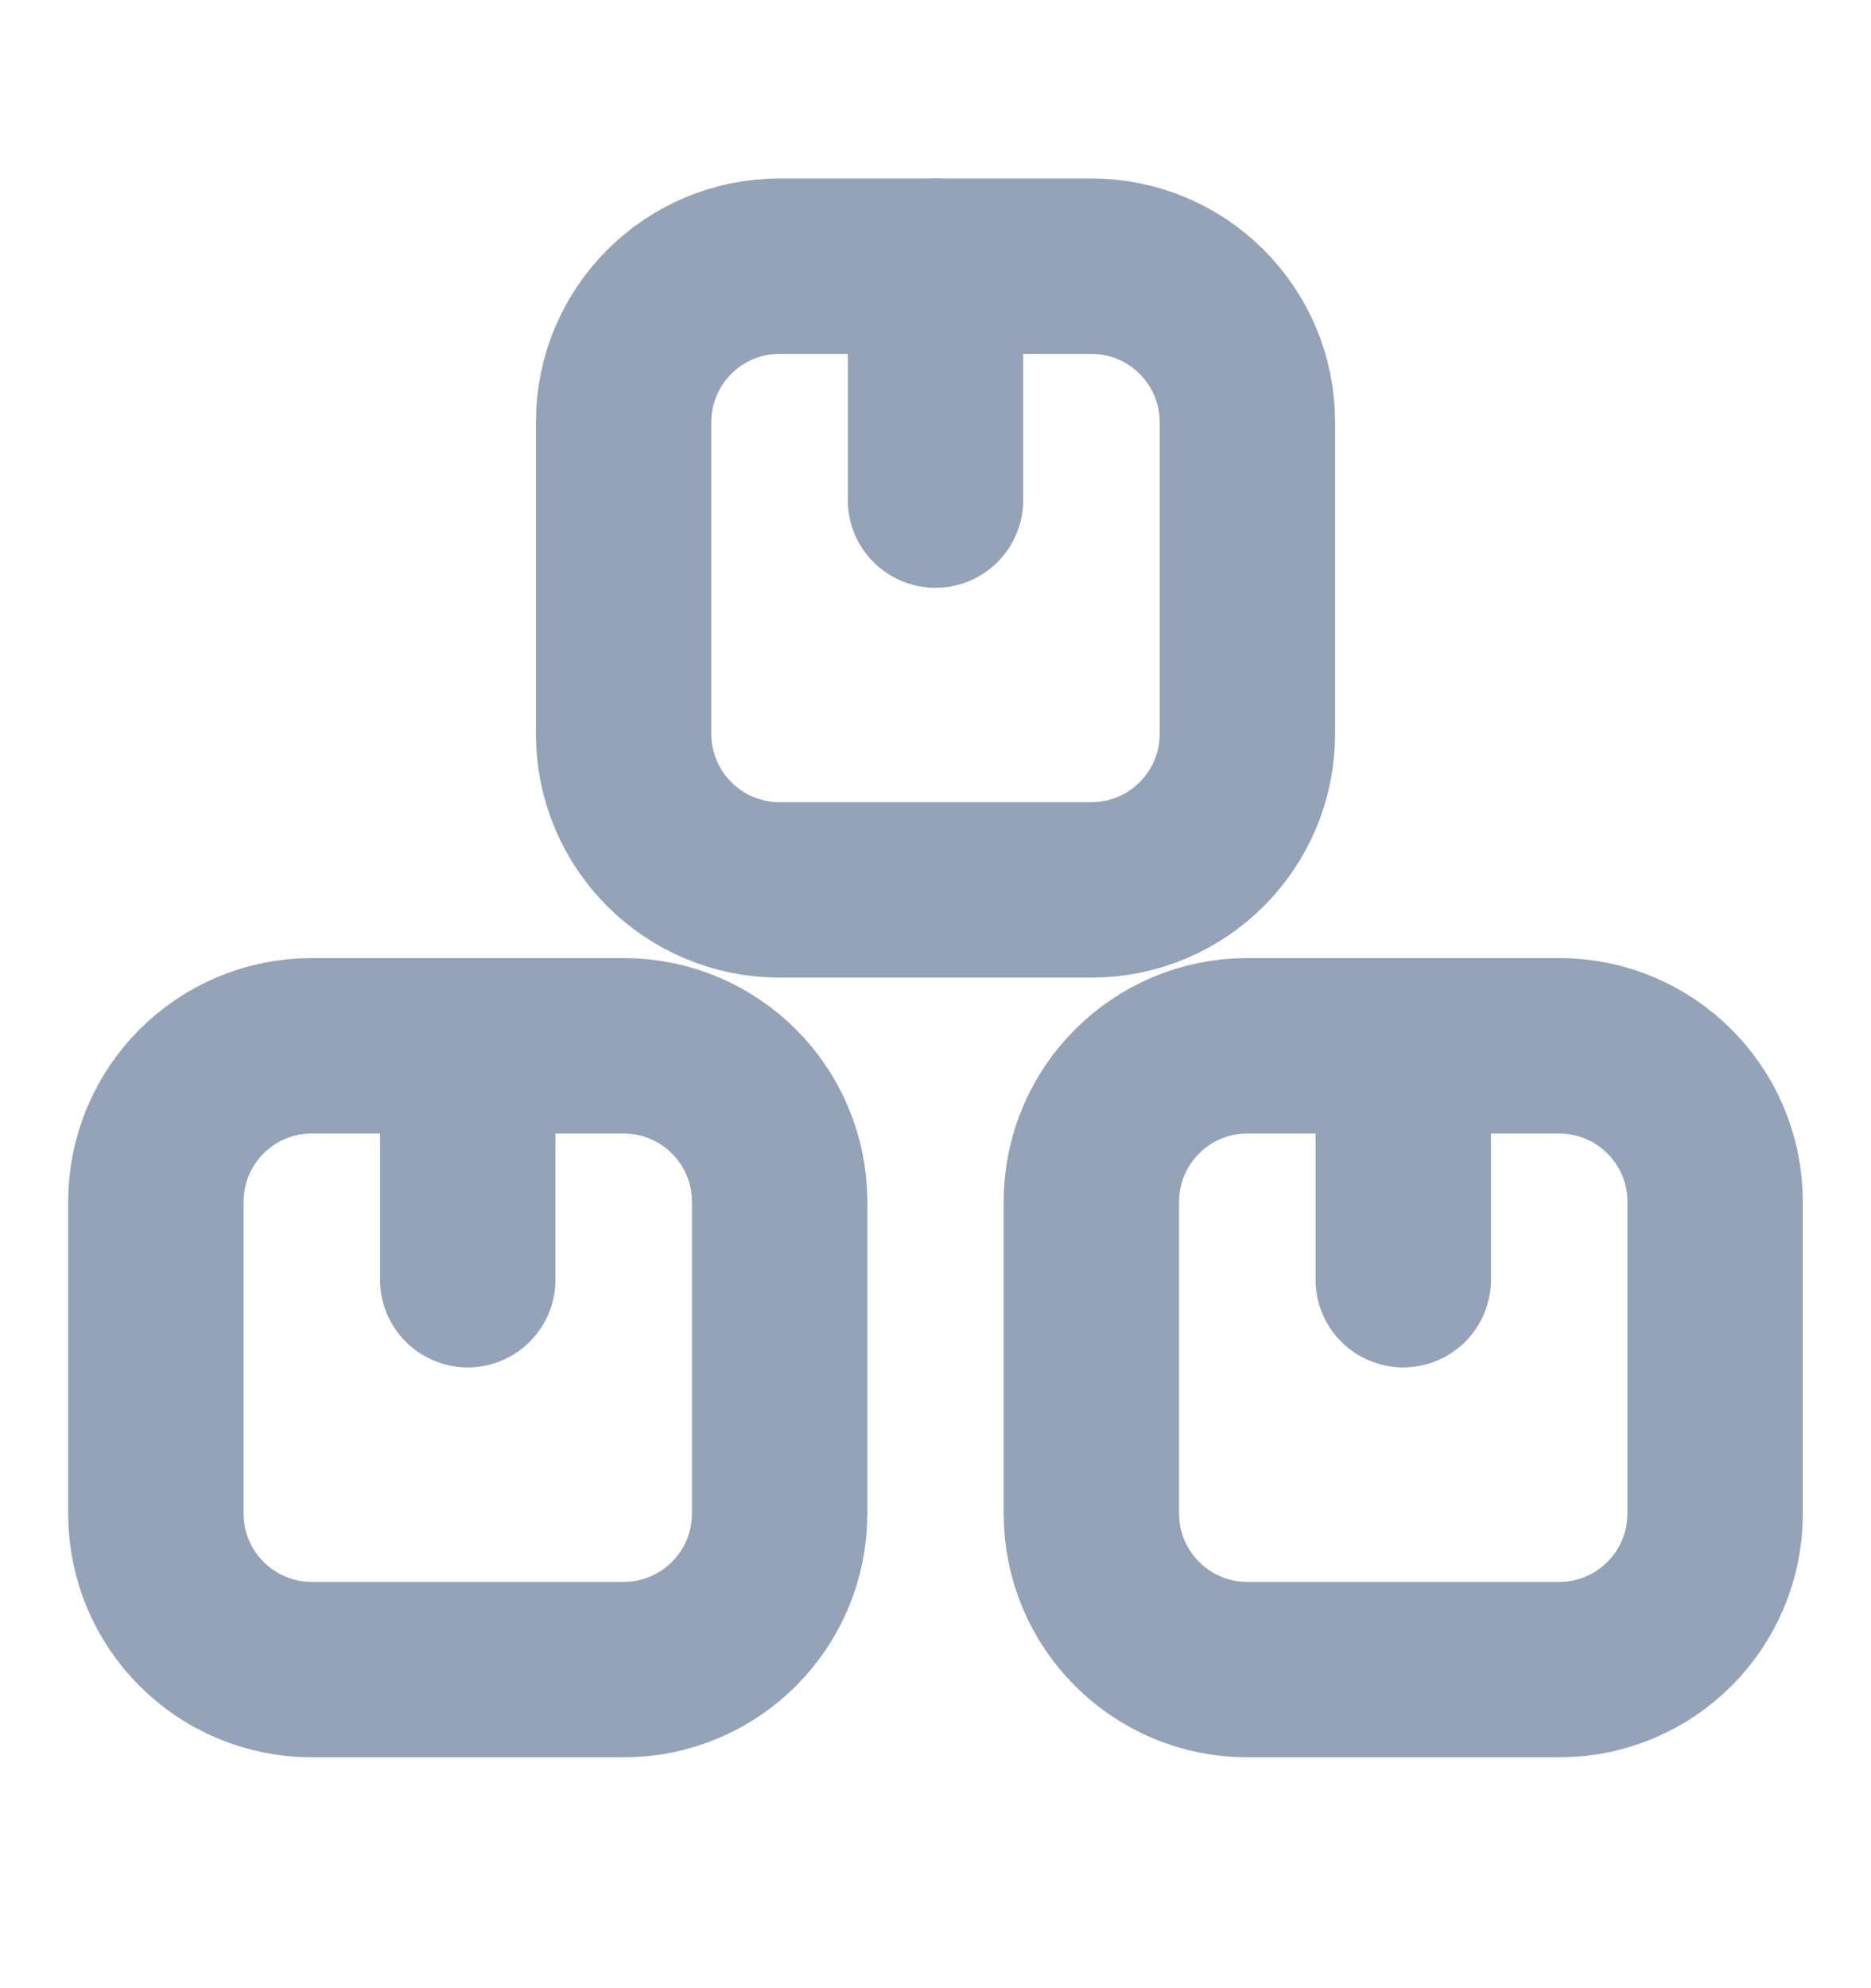 <svg width="16" height="17" viewBox="0 0 16 17" fill="none" xmlns="http://www.w3.org/2000/svg">
<path d="M5.333 8.942H2.667C1.93 8.942 1.333 9.539 1.333 10.276V12.942C1.333 13.679 1.93 14.276 2.667 14.276H5.333C6.07 14.276 6.667 13.679 6.667 12.942V10.276C6.667 9.539 6.07 8.942 5.333 8.942Z" stroke="#94A3B8" stroke-width="1.5" stroke-linecap="round" stroke-linejoin="round"/>
<path d="M4 8.942V10.942" stroke="#94A3B8" stroke-width="1.5" stroke-linecap="round" stroke-linejoin="round"/>
<path d="M9.333 2.276H6.667C5.93 2.276 5.333 2.873 5.333 3.609V6.276C5.333 7.012 5.93 7.609 6.667 7.609H9.333C10.07 7.609 10.667 7.012 10.667 6.276V3.609C10.667 2.873 10.07 2.276 9.333 2.276Z" stroke="#94A3B8" stroke-width="1.5" stroke-linecap="round" stroke-linejoin="round"/>
<path d="M8 2.276V4.276" stroke="#94A3B8" stroke-width="1.5" stroke-linecap="round" stroke-linejoin="round"/>
<path d="M13.333 8.942H10.667C9.93 8.942 9.333 9.539 9.333 10.276V12.942C9.333 13.679 9.93 14.276 10.667 14.276H13.333C14.07 14.276 14.667 13.679 14.667 12.942V10.276C14.667 9.539 14.07 8.942 13.333 8.942Z" stroke="#94A3B8" stroke-width="1.5" stroke-linecap="round" stroke-linejoin="round"/>
<path d="M12 8.942V10.942" stroke="#94A3B8" stroke-width="1.5" stroke-linecap="round" stroke-linejoin="round"/>
</svg>
